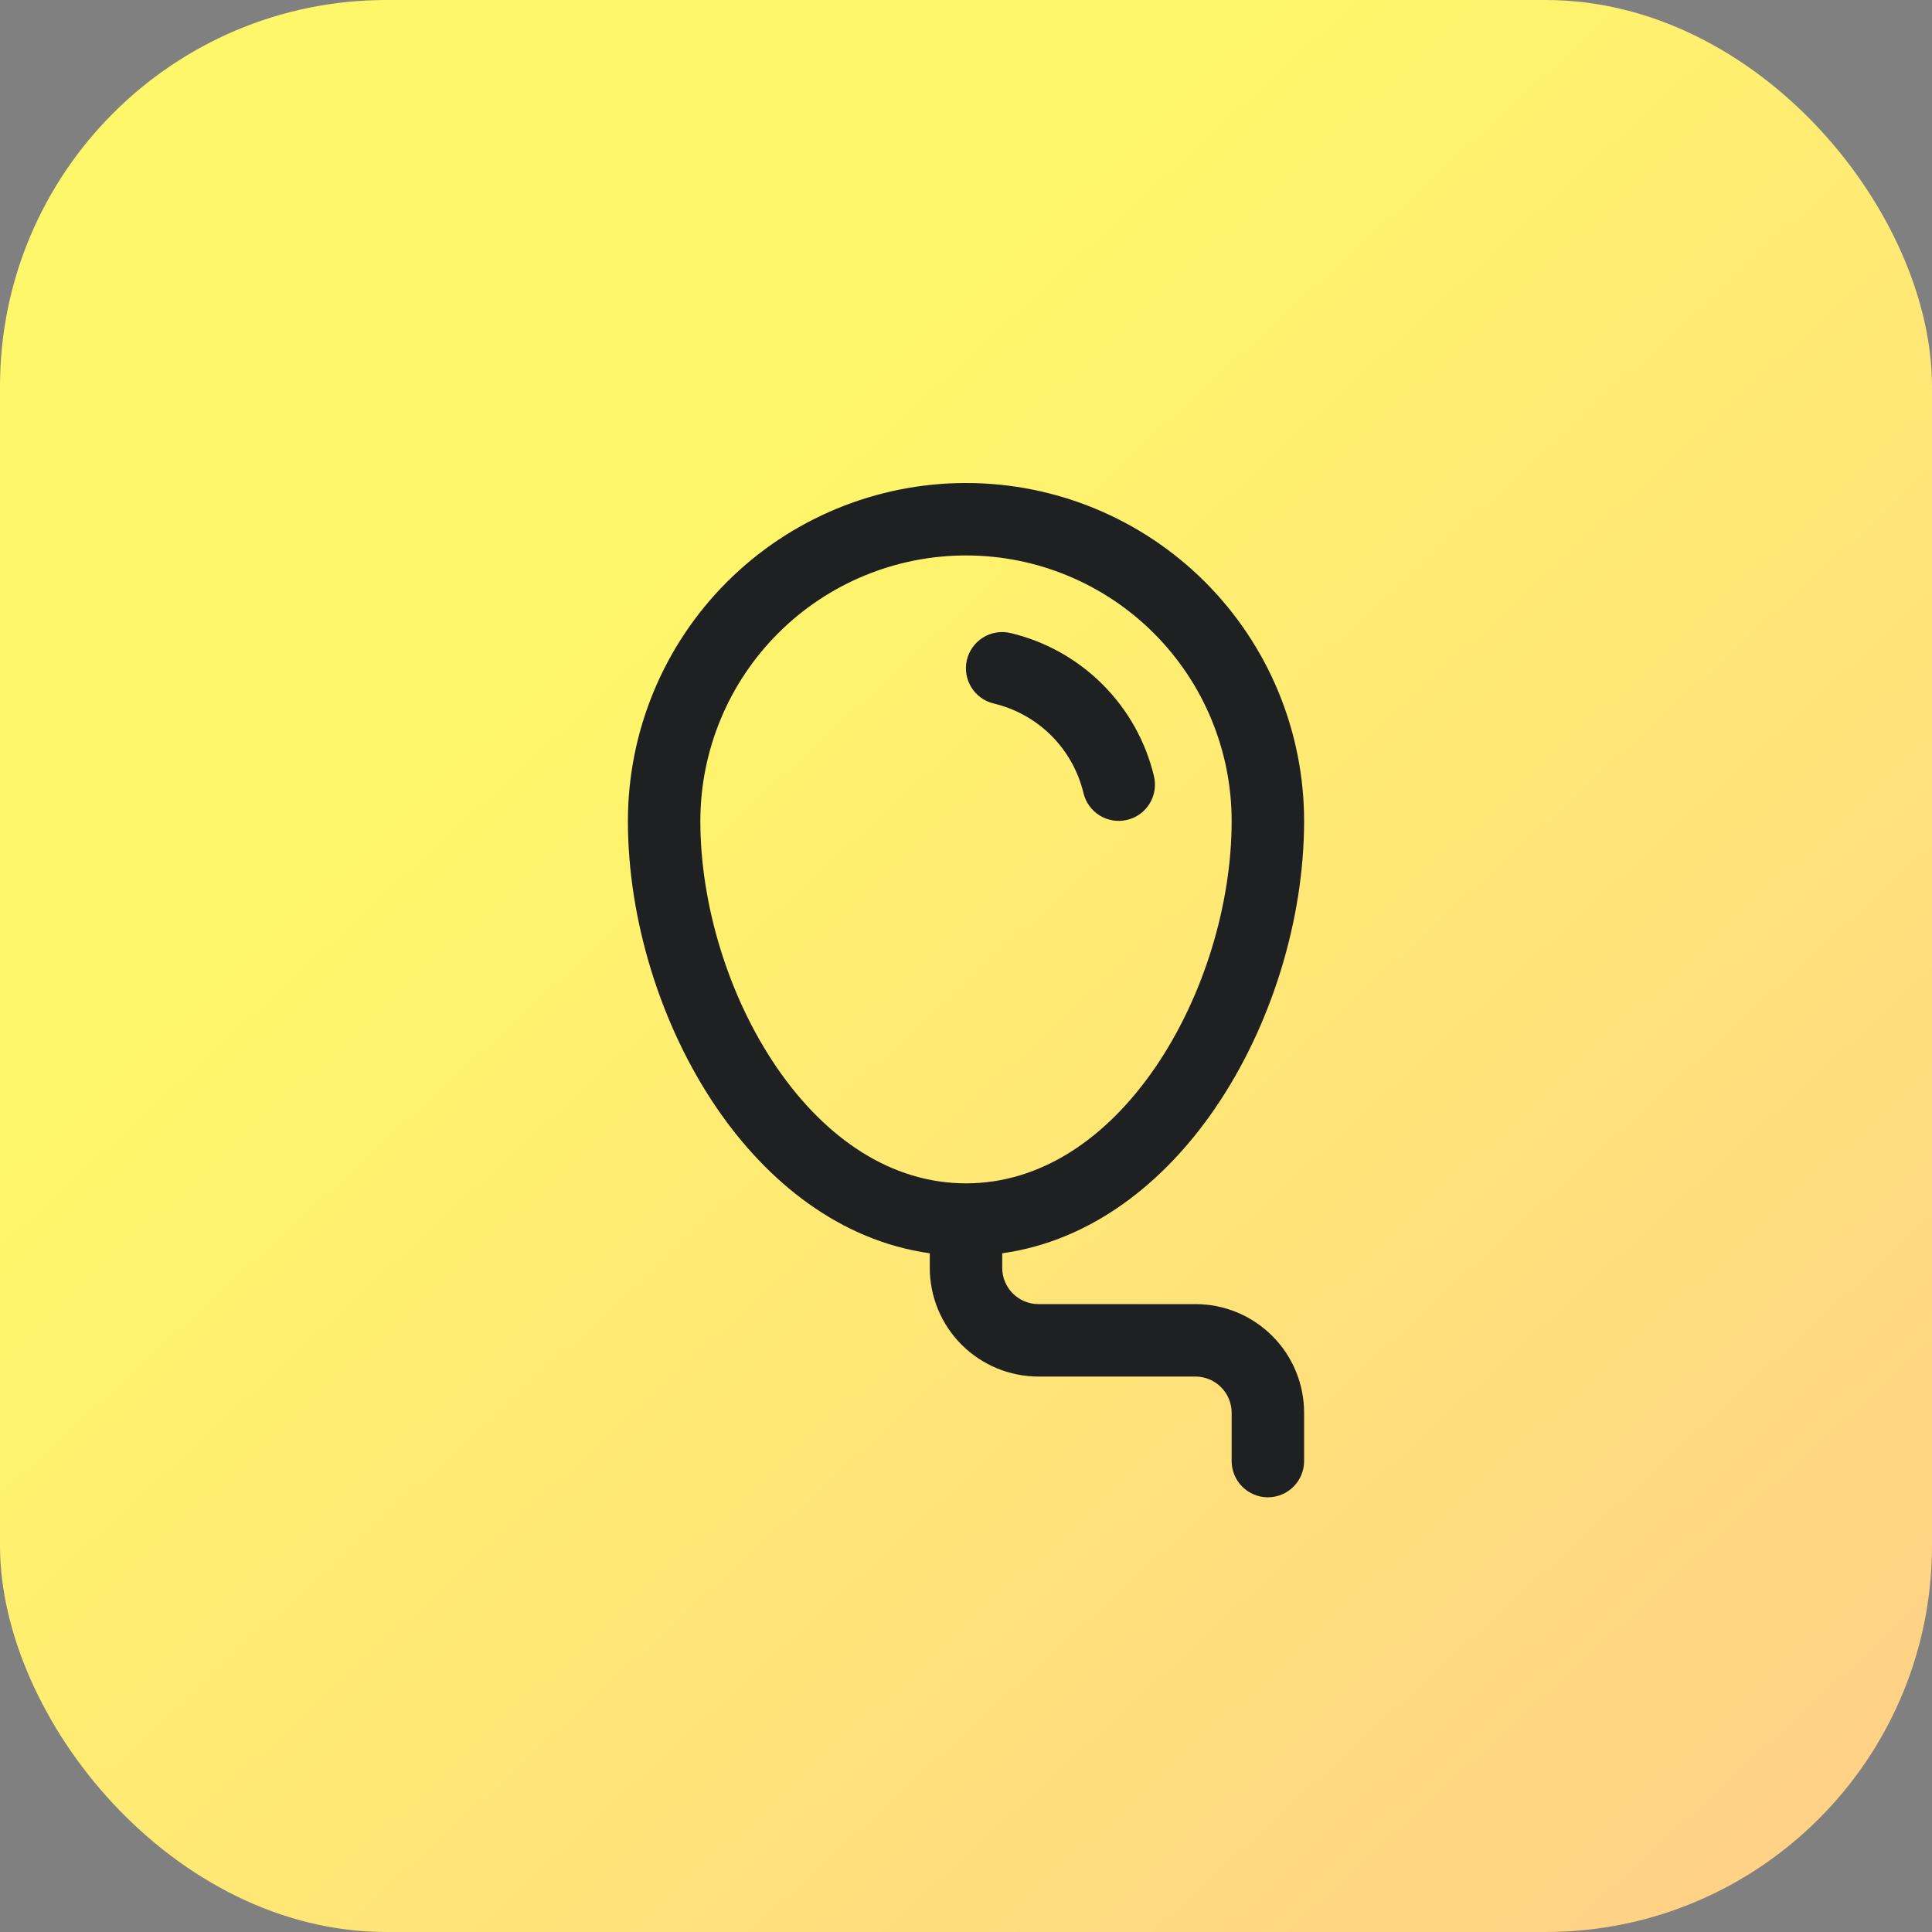 <svg width="60" height="60" viewBox="0 0 60 60" fill="none" xmlns="http://www.w3.org/2000/svg">
<rect x="0" y="0" width="60" height="60" fill="#808080" stroke="none"/>
<rect width="60" height="60" rx="12" fill="url(#paint0_linear_2013_14)"/>
<path 
d="M30.027 20.497C30.061 20.354 30.122 20.218 30.209 20.098C30.295 19.978 30.404 19.876 30.53 19.798C30.655 19.72 30.795 19.668 30.941 19.644C31.087 19.62 31.236 19.625 31.38 19.659C32.462 19.915 33.452 20.467 34.239 21.253C35.026 22.038 35.58 23.026 35.838 24.108C35.907 24.398 35.858 24.704 35.701 24.959C35.545 25.213 35.294 25.394 35.003 25.463C34.713 25.532 34.407 25.483 34.153 25.327C33.899 25.17 33.717 24.919 33.648 24.628C33.486 23.953 33.14 23.336 32.649 22.845C32.157 22.355 31.54 22.01 30.864 21.849C30.574 21.781 30.323 21.6 30.166 21.346C30.009 21.093 29.959 20.788 30.027 20.497Z"
 fill="#1E2022"/>
<path 
d="M19.5 25.5C19.5 22.715 20.606 20.044 22.575 18.075C24.544 16.106 27.215 15 30 15C32.785 15 35.456 16.106 37.425 18.075C39.394 20.044 40.5 22.715 40.5 25.5C40.5 28.538 39.495 31.854 37.725 34.434C36.162 36.714 33.91 38.531 31.125 38.922V39.375C31.125 39.996 31.629 40.5 32.25 40.5H37.125C37.568 40.5 38.007 40.587 38.417 40.757C38.826 40.926 39.198 41.175 39.511 41.489C39.825 41.802 40.074 42.174 40.243 42.583C40.413 42.993 40.5 43.432 40.5 43.875V45.375C40.5 45.673 40.382 45.959 40.17 46.17C39.959 46.382 39.673 46.5 39.375 46.5C39.077 46.5 38.791 46.382 38.58 46.17C38.368 45.959 38.25 45.673 38.25 45.375V43.875C38.25 43.577 38.132 43.291 37.92 43.08C37.709 42.868 37.423 42.75 37.125 42.75H32.25C31.355 42.75 30.497 42.394 29.863 41.761C29.231 41.129 28.875 40.27 28.875 39.375V38.922C26.09 38.531 23.838 36.712 22.275 34.434C20.505 31.854 19.5 28.538 19.5 25.5ZM30 17.25C27.812 17.25 25.713 18.119 24.166 19.666C22.619 21.213 21.75 23.312 21.75 25.5C21.75 28.087 22.62 30.96 24.129 33.16C25.641 35.362 27.68 36.75 30 36.75C32.321 36.75 34.359 35.362 35.871 33.16C37.38 30.959 38.25 28.087 38.25 25.5C38.25 23.312 37.381 21.213 35.834 19.666C34.286 18.119 32.188 17.25 30 17.25Z" 
fill="#1E2022"/>
<defs>
<linearGradient id="paint0_linear_2013_14" x1="20.5" y1="17" x2="60" y2="60" gradientUnits="userSpaceOnUse">
<stop stop-color="#FFF76A"/>
<stop offset="1" stop-color="#FFCE89"/>
</linearGradient>
</defs>
</svg>
